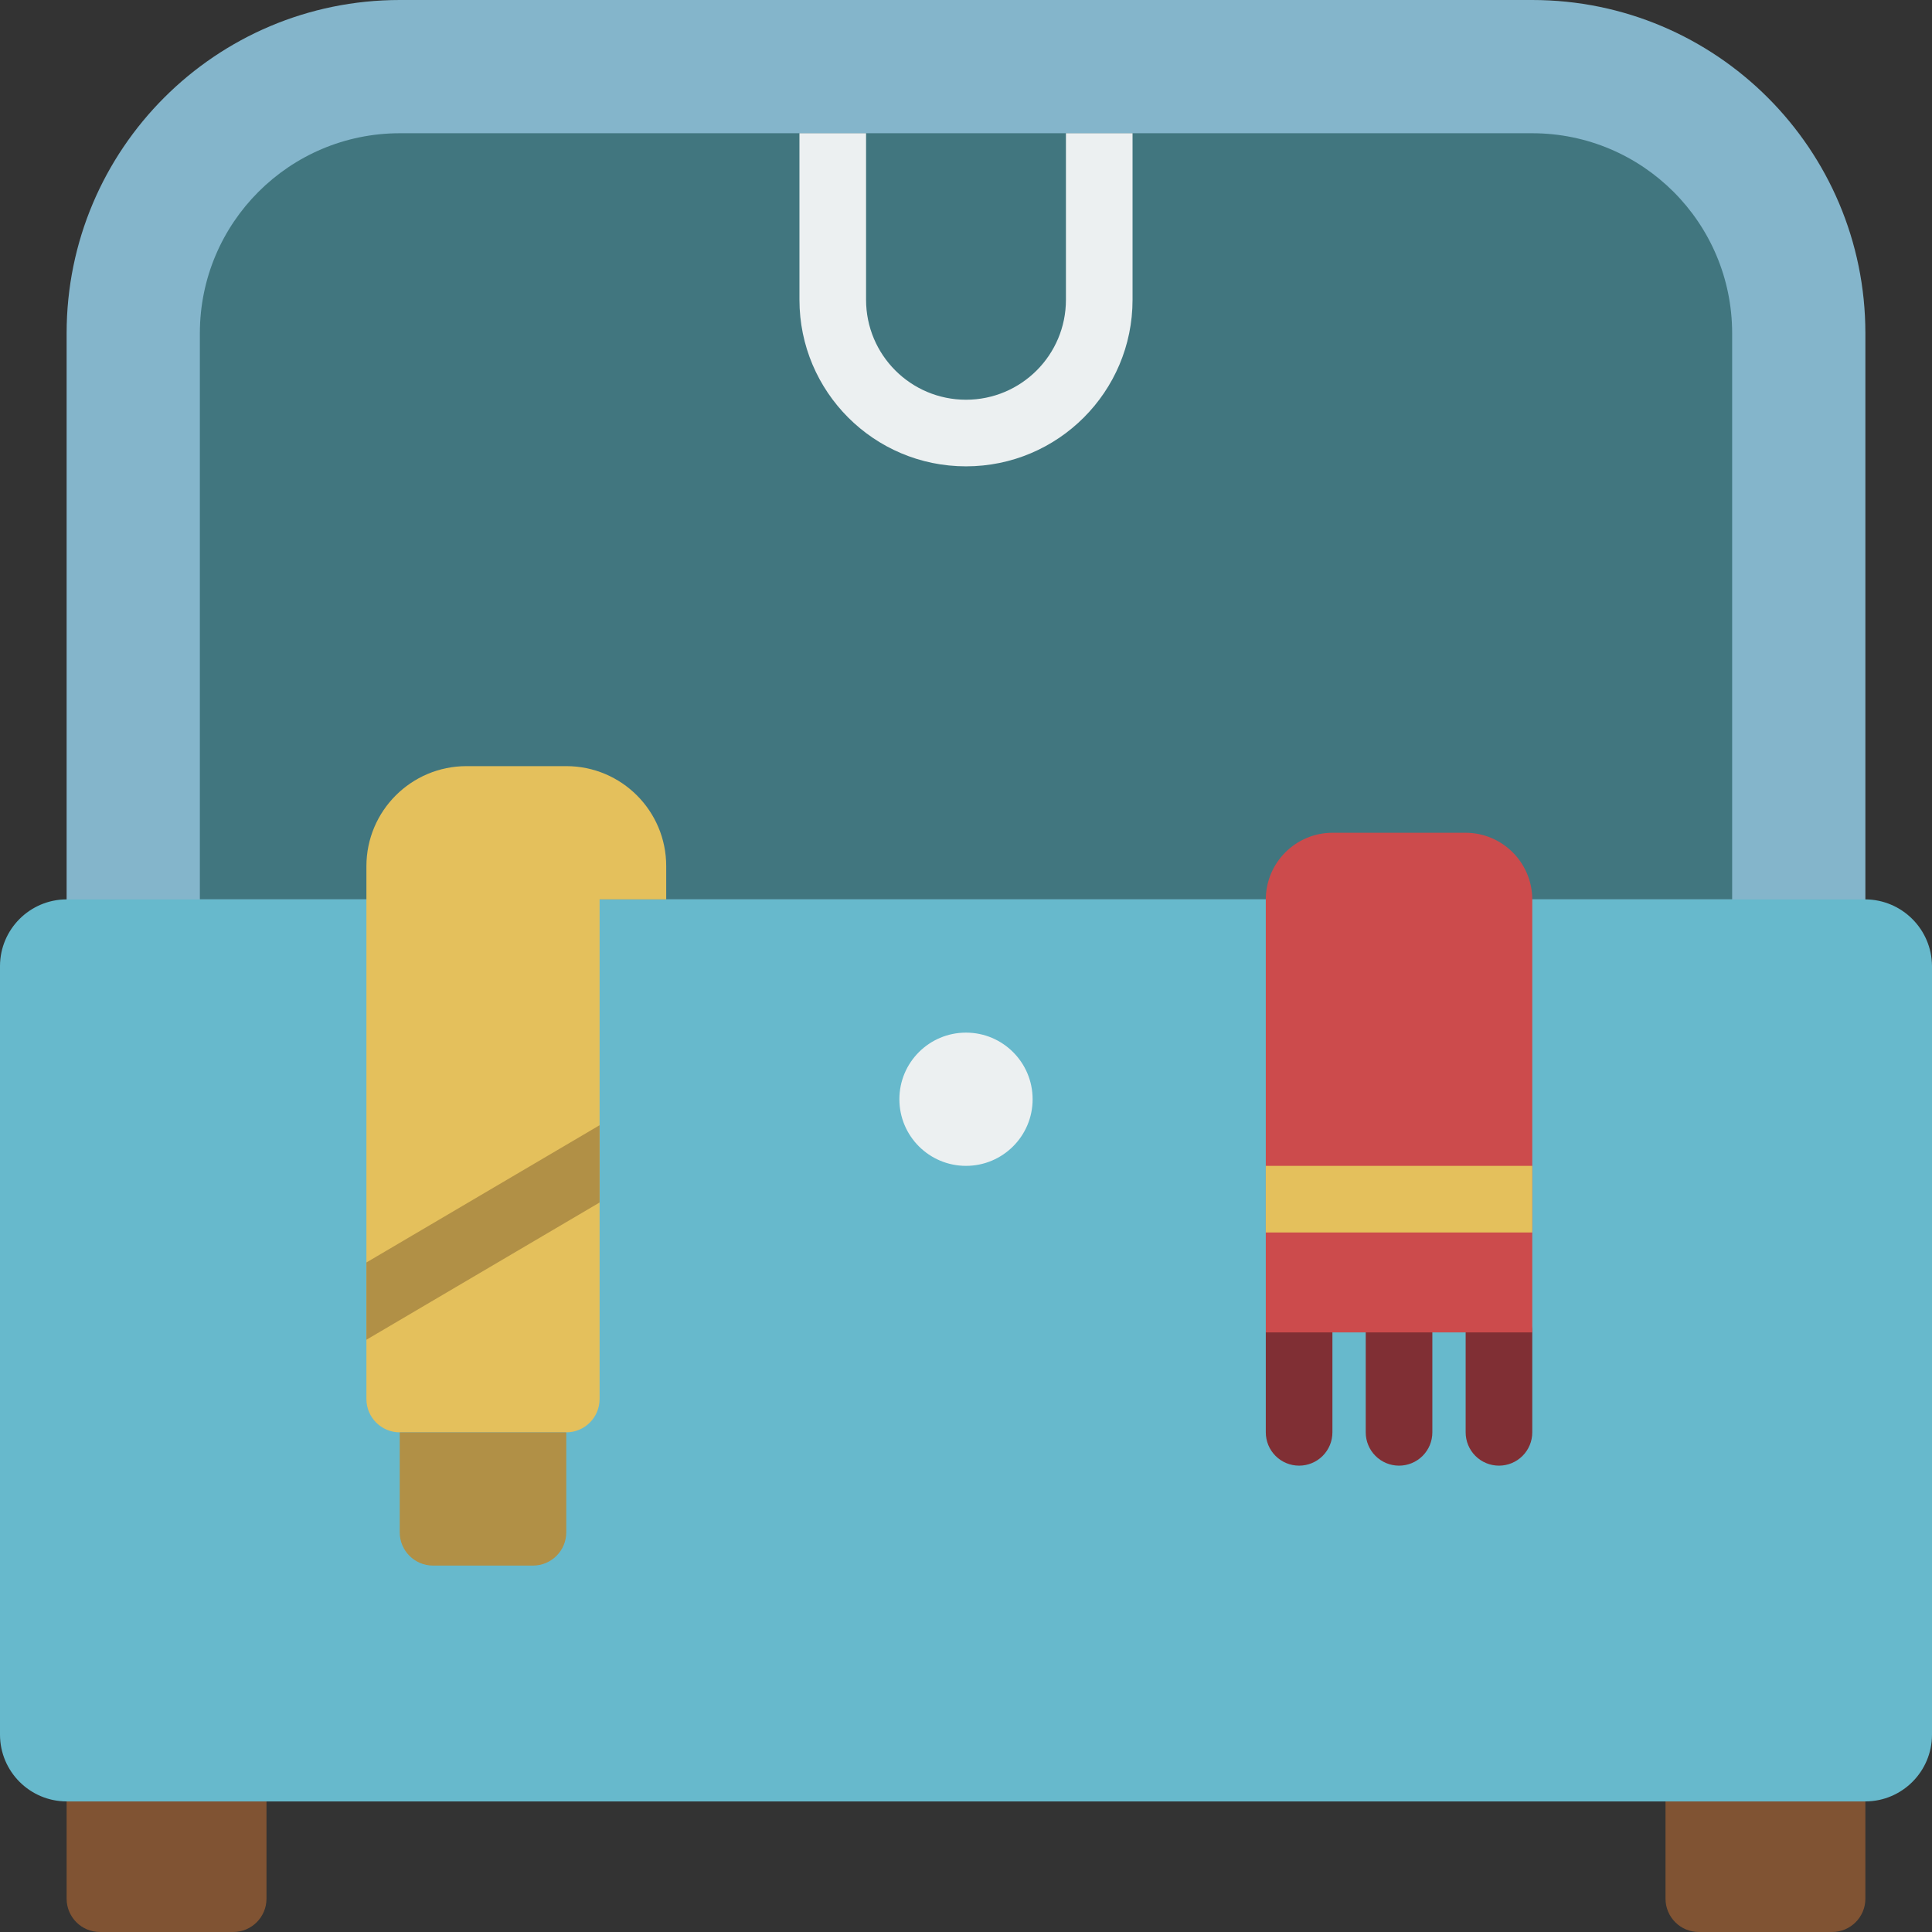 <?xml version="1.0" encoding="iso-8859-1"?>
<!-- Generator: Adobe Illustrator 19.0.0, SVG Export Plug-In . SVG Version: 6.00 Build 0)  -->
<svg version="1.1" id="Capa_1" xmlns="http://www.w3.org/2000/svg" xmlns:xlink="http://www.w3.org/1999/xlink" x="0px" y="0px"
	 viewBox="0 0 512 512" style="enable-background:new 0 0 512 512;" xml:space="preserve">
<rect x="0" y="0" width="512" height="512" fill="#333333" stroke="none"/>
<g>
	<g>
		<path style="fill:#805333;" d="M17.655,459.034h52.966v44.138c0,4.875-3.952,8.828-8.828,8.828h-35.31
			c-4.875,0-8.828-3.952-8.828-8.828V459.034z"/>
		<path style="fill:#805333;" d="M441.379,459.034h52.966v44.138c0,4.875-3.952,8.828-8.828,8.828h-35.31
			c-4.875,0-8.828-3.952-8.828-8.828V459.034z"/>
	</g>
	<path style="fill:#84B5CB;" d="M97.103,256H17.655V88.276C17.673,39.53,57.185,0.018,105.931,0h300.138
		c48.746,0.018,88.258,39.53,88.276,88.276V256H97.103z"/>
	<path style="fill:#41767F;" d="M52.966,238.345V88.276c0.023-29.242,23.723-52.942,52.966-52.966h300.138
		c29.242,0.023,52.942,23.723,52.966,52.966v150.069"/>
	<path style="fill:#67B9CC;" d="M79.448,238.345H17.655C7.916,238.373,0.029,246.261,0,256v203.741
		c0.029,9.739,7.916,17.627,17.655,17.655h476.69c9.739-0.029,17.627-7.916,17.655-17.655V256
		c-0.07-9.722-7.934-17.585-17.655-17.655H79.448z"/>
	<g>
		<path style="fill:#ECF0F1;" d="M300.138,35.31v44.138c0,24.377-19.761,44.138-44.138,44.138s-44.138-19.761-44.138-44.138V35.31
			h17.655v44.138c0,14.626,11.857,26.483,26.483,26.483c14.626,0,26.483-11.857,26.483-26.483V35.31H300.138z"/>
		<circle style="fill:#ECF0F1;" cx="256" cy="291.31" r="17.655"/>
	</g>
	<g>
		<path style="fill:#802F34;" d="M344.276,388.414c-2.341,0.001-4.587-0.929-6.243-2.585c-1.656-1.656-2.585-3.901-2.585-6.243
			v-26.483c0-4.875,3.952-8.828,8.828-8.828s8.828,3.952,8.828,8.828v26.483c0.001,2.341-0.929,4.587-2.585,6.243
			C348.863,387.485,346.617,388.414,344.276,388.414z"/>
		<path style="fill:#802F34;" d="M370.759,388.414c-2.341,0.001-4.587-0.929-6.243-2.585c-1.656-1.656-2.585-3.901-2.585-6.243
			v-26.483c0-4.875,3.952-8.828,8.828-8.828s8.828,3.952,8.828,8.828v26.483c0.001,2.341-0.929,4.587-2.585,6.243
			C375.346,387.485,373.1,388.414,370.759,388.414z"/>
		<path style="fill:#802F34;" d="M397.241,388.414c-2.341,0.001-4.587-0.929-6.243-2.585c-1.656-1.656-2.585-3.901-2.585-6.243
			v-26.483c0-4.875,3.952-8.828,8.828-8.828c4.875,0,8.828,3.952,8.828,8.828v26.483c0.001,2.341-0.929,4.587-2.585,6.243
			C401.828,387.485,399.583,388.414,397.241,388.414z"/>
	</g>
	<path style="fill:#E4C05C;" d="M97.103,355.046V229.517c0.022-14.617,11.866-26.461,26.483-26.483h26.483
		c14.626,0,26.483,11.857,26.483,26.483v8.828h-17.655v132.414c0,4.875-3.952,8.828-8.828,8.828h-44.138
		c-4.875,0-8.828-3.952-8.828-8.828V355.046"/>
	<g>
		<polygon style="fill:#B19046;" points="158.897,298.196 158.897,318.676 97.103,355.046 97.103,334.566 		"/>
		<path style="fill:#B19046;" d="M105.931,379.586h44.138v26.483c0,4.875-3.952,8.828-8.828,8.828h-26.483
			c-4.875,0-8.828-3.952-8.828-8.828V379.586z"/>
	</g>
	<path style="fill:#CC4B4C;" d="M406.069,238.345v114.759h-70.621V238.345c0.028-9.739,7.916-17.627,17.655-17.655h35.31
		C398.153,220.718,406.04,228.606,406.069,238.345z"/>
	<rect x="335.448" y="308.966" style="fill:#E4C05C;" width="70.621" height="17.655"/>
</g>
<g>
</g>
<g>
</g>
<g>
</g>
<g>
</g>
<g>
</g>
<g>
</g>
<g>
</g>
<g>
</g>
<g>
</g>
<g>
</g>
<g>
</g>
<g>
</g>
<g>
</g>
<g>
</g>
<g>
</g>
</svg>
